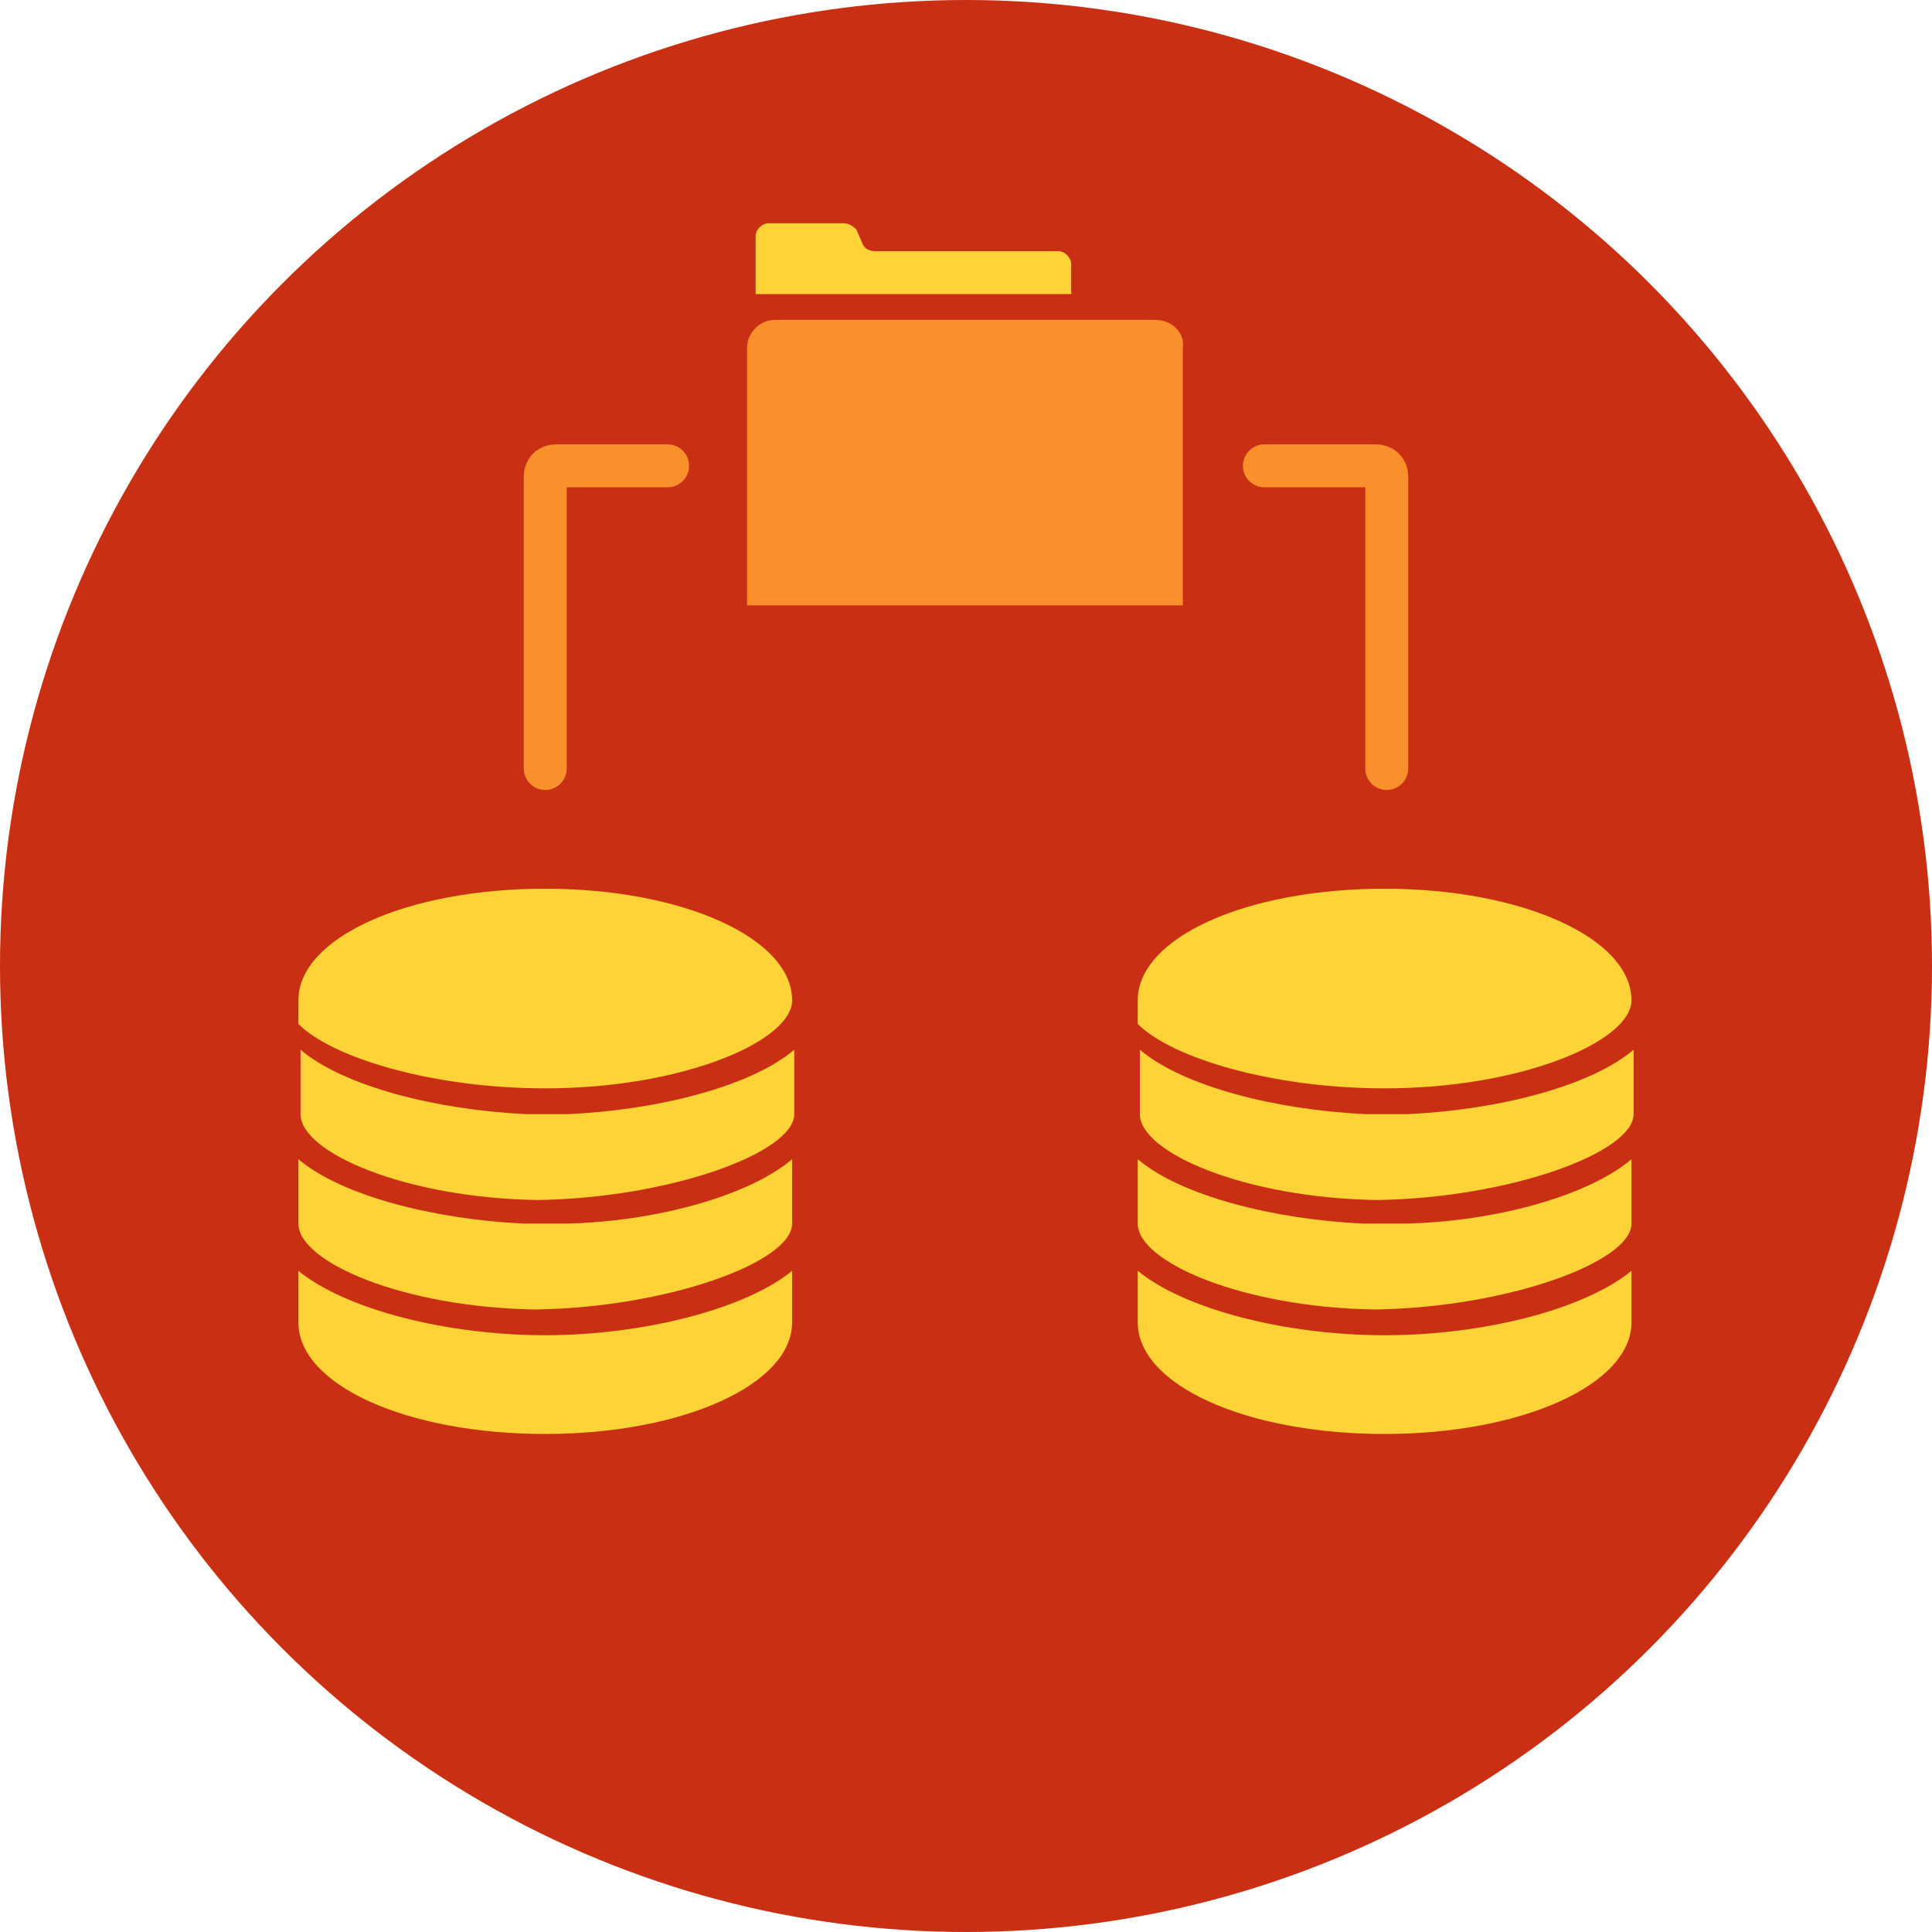 <?xml version="1.0" encoding="utf-8"?>
<!-- Generator: Adobe Illustrator 24.3.0, SVG Export Plug-In . SVG Version: 6.00 Build 0)  -->
<svg version="1.1" id="Layer_1" xmlns="http://www.w3.org/2000/svg" xmlns:xlink="http://www.w3.org/1999/xlink" x="0px" y="0px"
	 viewBox="0 0 90 90" style="enable-background:new 0 0 90 90;" xml:space="preserve">
<style type="text/css">
	.st0{fill:#C92F13;}
	.st1{fill:#636466;}
	.st2{fill:#FDD337;}
	.st3{fill:#F9902C;}
	.st4{fill:none;stroke:#F9902C;stroke-width:2;stroke-linecap:round;stroke-miterlimit:10;}
</style>
<circle class="st0" cx="45" cy="45" r="45"/>
<path class="st1" d="M159,100.1c-0.1,0-0.1,0.1-0.2,0.1c0.1,0.1,0.1,0.2,0.2,0.3V100.1z"/>
<path class="st1" d="M93.8,67.4c0.1,0,0.1,0.1,0.2,0.1c-0.1,0.1-0.1,0.2-0.2,0.3V67.4z"/>
<g>
	<g>
		<path class="st2" d="M25.4,50.7c-5.2,0-9.9-1.4-11.5-3v-1.1c0-2.9,5-5.2,11.5-5.2c6.4,0,11.5,2.3,11.5,5.2
			C36.9,48.5,31.8,50.7,25.4,50.7z"/>
		<path class="st2" d="M26.4,57c-0.3,0-0.7,0-1,0c-0.3,0-0.7,0-1,0c-4.2-0.2-8.5-1.3-10.5-3v3c0,1.8,4.9,3.9,11,4l0,0c0,0,0,0,0.1,0
			c0,0,0,0,0,0l0,0c6.1-0.1,11.9-2.2,11.9-4v-3C34.9,55.7,30.6,56.9,26.4,57z"/>
		<path class="st2" d="M25.4,62.2C25.4,62.2,25.4,62.2,25.4,62.2C25.4,62.2,25.4,62.2,25.4,62.2c-4.6,0-9.3-1.2-11.5-3v2.4
			c0,2.9,5,5.2,11.5,5.2c0,0,0,0,0,0s0,0,0,0c6.4,0,11.5-2.3,11.5-5.2v-2.4C34.7,61,29.9,62.2,25.4,62.2z"/>
		<path class="st2" d="M26.5,51.9c-0.3,0-0.7,0-1,0s-0.7,0-1,0c-4.2-0.2-8.5-1.3-10.5-3v3c0,1.8,4.9,3.9,11,4l0,0c0,0,0,0,0.1,0
			c0,0,0,0,0,0l0,0c6.1-0.1,11.9-2.2,11.9-4v-3C35,50.6,30.7,51.7,26.5,51.9z"/>
		<path class="st2" d="M64.5,50.7c-5.2,0-9.9-1.4-11.5-3v-1.1c0-2.9,5-5.2,11.5-5.2c6.4,0,11.5,2.3,11.5,5.2
			C76,48.5,70.9,50.7,64.5,50.7z"/>
		<path class="st2" d="M65.5,57c-0.3,0-0.7,0-1,0c-0.3,0-0.7,0-1,0c-4.2-0.2-8.5-1.3-10.5-3v3c0,1.8,4.9,3.9,11,4l0,0c0,0,0,0,0.1,0
			c0,0,0,0,0,0l0,0c6.1-0.1,11.9-2.2,11.9-4v-3C74,55.7,69.7,56.9,65.5,57z"/>
		<path class="st2" d="M64.5,62.2C64.5,62.2,64.5,62.2,64.5,62.2C64.5,62.2,64.5,62.2,64.5,62.2c-4.6,0-9.3-1.2-11.5-3v2.4
			c0,2.9,5,5.2,11.5,5.2c0,0,0,0,0,0c0,0,0,0,0,0c6.4,0,11.5-2.3,11.5-5.2v-2.4C73.8,61,69.1,62.2,64.5,62.2z"/>
		<path class="st2" d="M65.6,51.9c-0.3,0-0.7,0-1,0c-0.3,0-0.7,0-1,0c-4.2-0.2-8.5-1.3-10.5-3v3c0,1.8,4.9,3.9,11,4l0,0
			c0,0,0,0,0.1,0c0,0,0,0,0,0l0,0c6.1-0.1,11.9-2.2,11.9-4v-3C74.1,50.6,69.8,51.7,65.6,51.9z"/>
	</g>
	<g>
		<path class="st2" d="M35.2,13.8v-1v-1V11c0-0.3,0.3-0.6,0.6-0.6h3.5c0.2,0,0.4,0.1,0.6,0.3l0.3,0.7c0.1,0.2,0.3,0.3,0.6,0.3h8.5
			c0.3,0,0.6,0.3,0.6,0.6v1.4H35.2z"/>
		<path class="st3" d="M53.8,14.9h-9.1h-8.6c-0.7,0-1.3,0.6-1.3,1.3V28c0,0.1,0,0.1,0,0.2h9.9h10.4c0,0,0-0.1,0-0.2V16.2
			C55.2,15.5,54.6,14.9,53.8,14.9z"/>
	</g>
	<path class="st4" d="M25.4,35.8V22.2c0-0.3,0.2-0.5,0.5-0.5h5.2"/>
	<path class="st4" d="M64.6,35.8V22.2c0-0.3-0.2-0.5-0.5-0.5h-5.2"/>
</g>
</svg>

